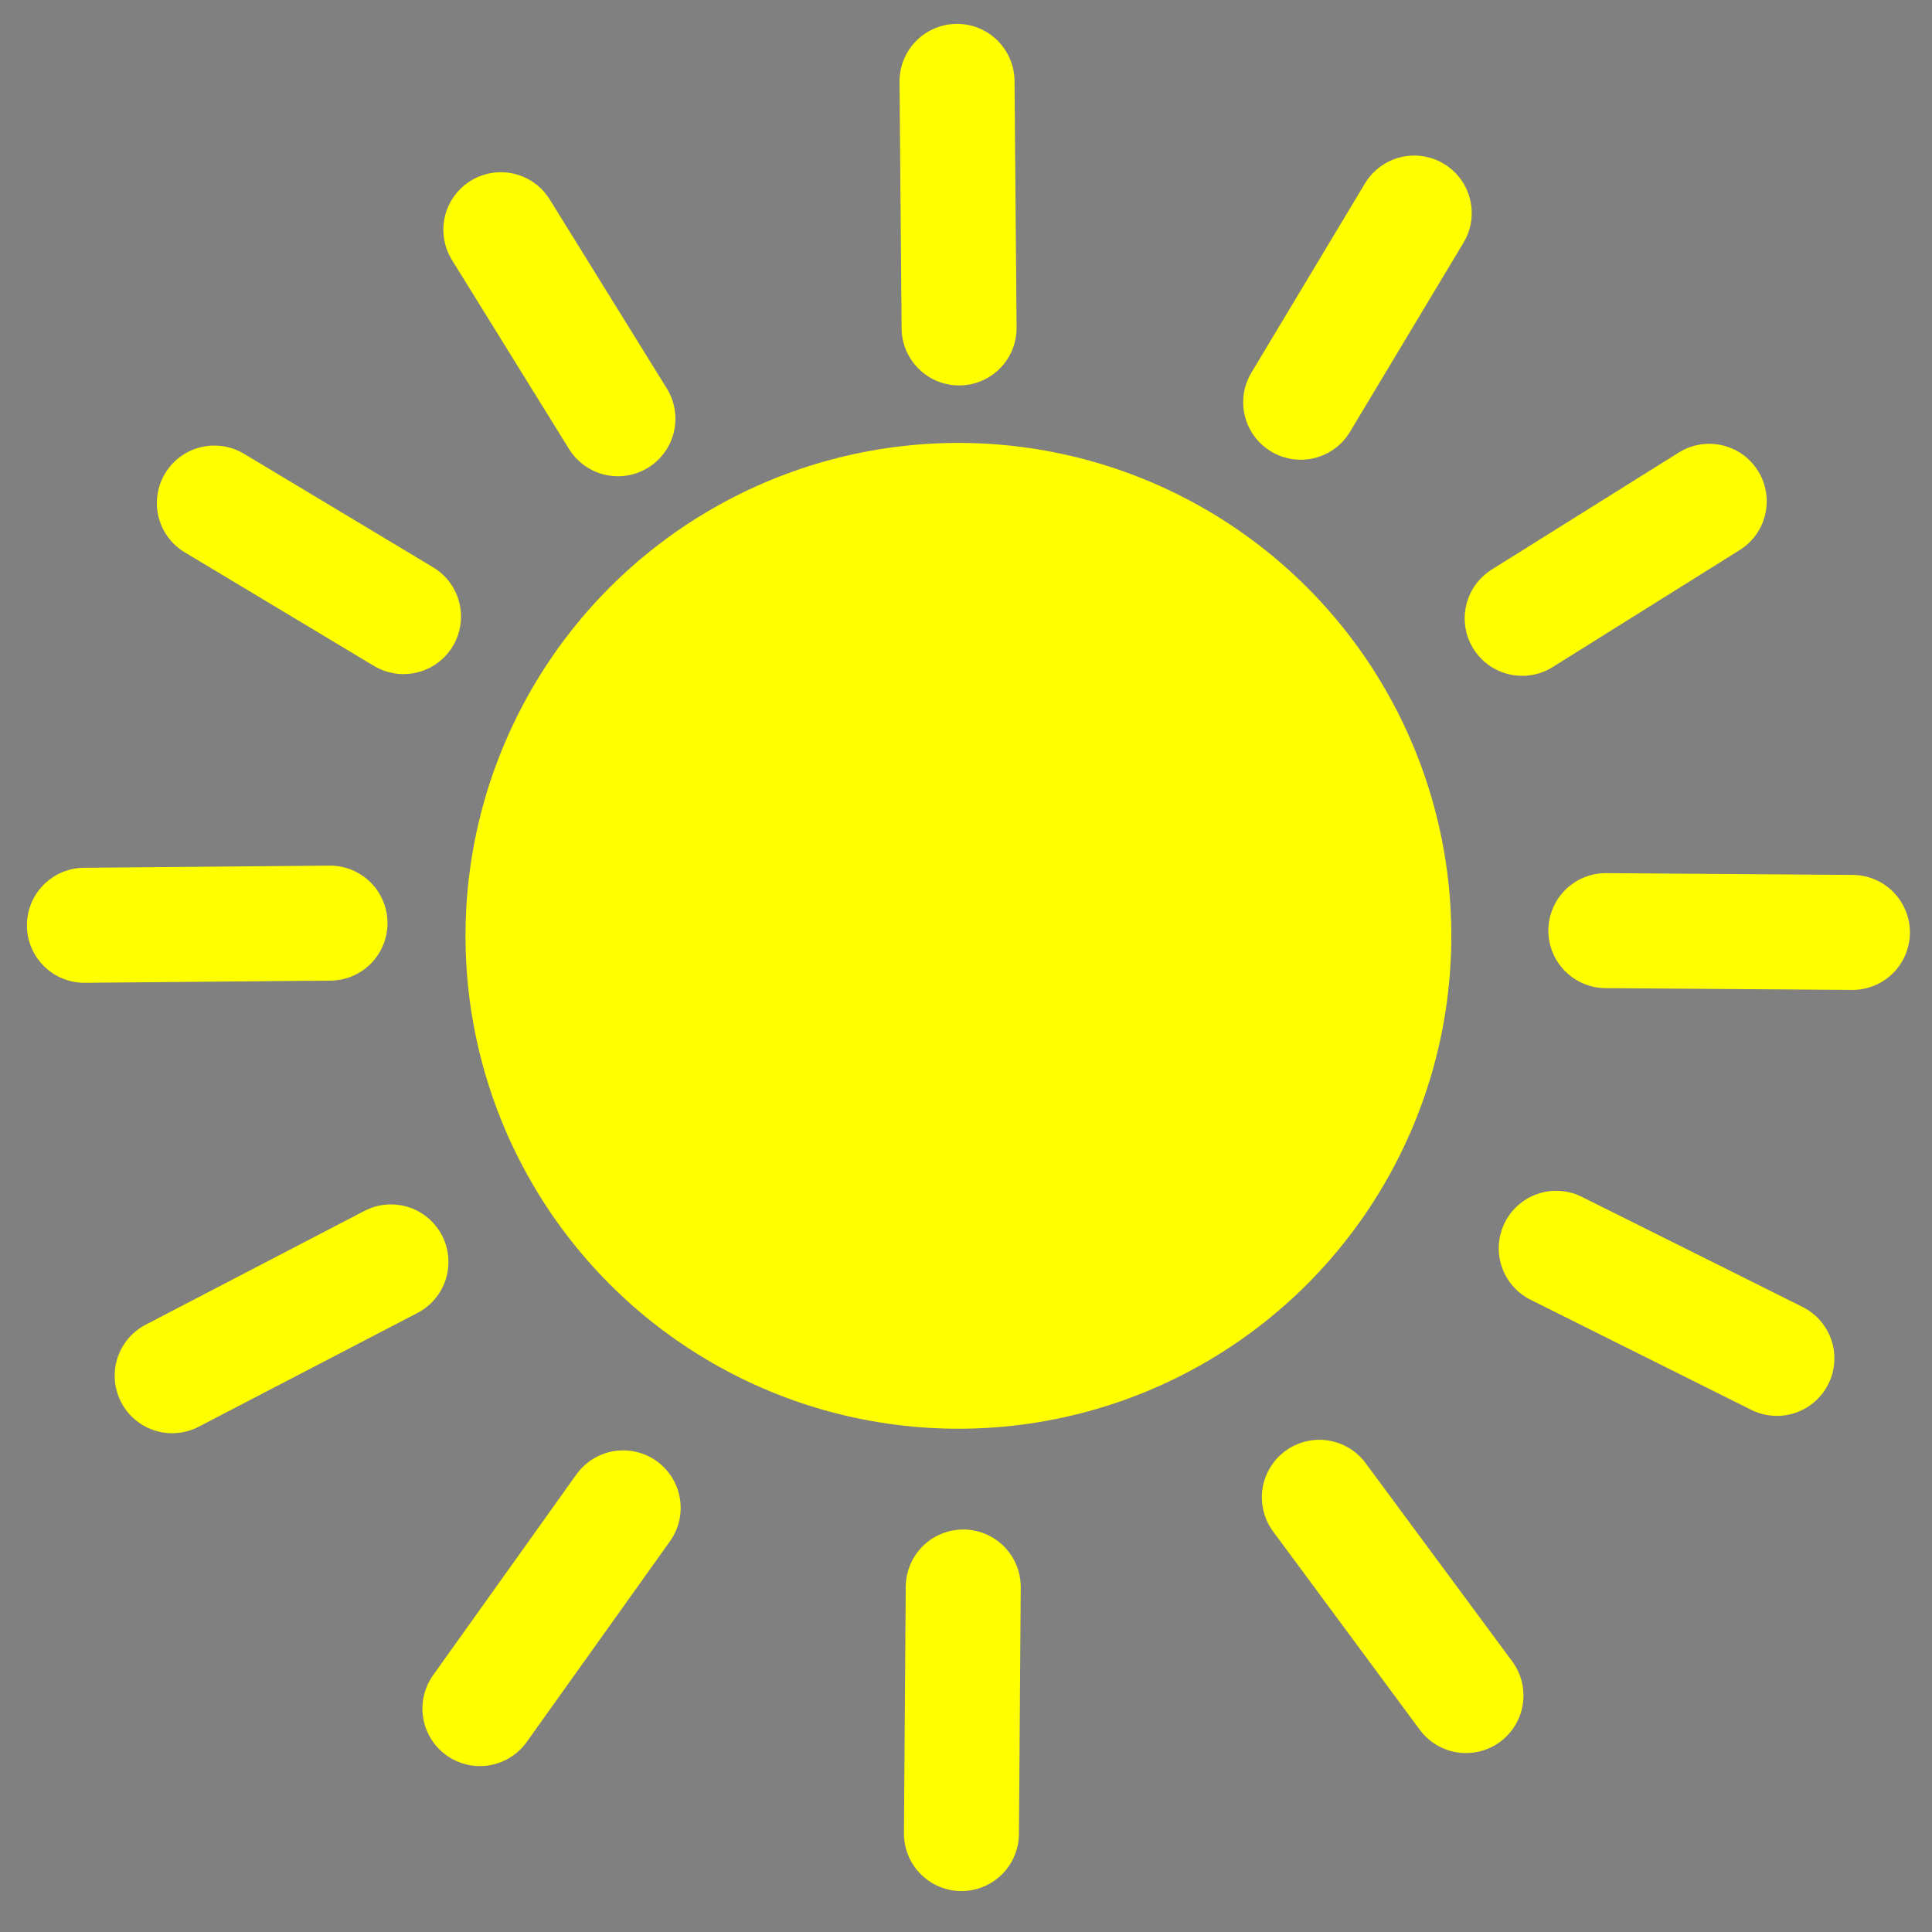 <?xml version="1.0" encoding="UTF-8"?>
<svg preserveAspectRatio="none" version="1.1" viewBox="37 70.5 42 42" xmlns="http://www.w3.org/2000/svg">
<rect x="37" y="70.5" width="42" height="42" fill="#808080" stroke="none"/>
<g stroke="yellow" stroke-linecap="round" stroke-width="2.5">
<circle cx="57.835" cy="90.844" r="10.583" fill="yellow" fill-opacity="1" stroke-width=".265" style="mix-blend-mode:normal"/>
<path d="m57.85 77.629-0.045-5.36"/>
<path d="m77.27 90.77-5.36-0.039"/>
<path d="m75.628 100.03-4.797-2.393"/>
<path d="m68.869 107.36-3.187-4.31"/>
<path d="m57.901 110.36 0.039-5.36"/>
<path d="m50.547 103.28-3.114 4.363"/>
<path d="m45.499 97.933-4.756 2.474"/>
<path d="m44.174 90.568-5.339 0.047"/>
<path d="m65.276 79.244 2.468-4.112"/>
<path d="m50.433 79.603-2.545-4.109"/>
<path d="m70.091 83.942 4.066-2.544"/>
<path d="m41.66 81.436 4.112 2.468"/>
</g>
</svg>
